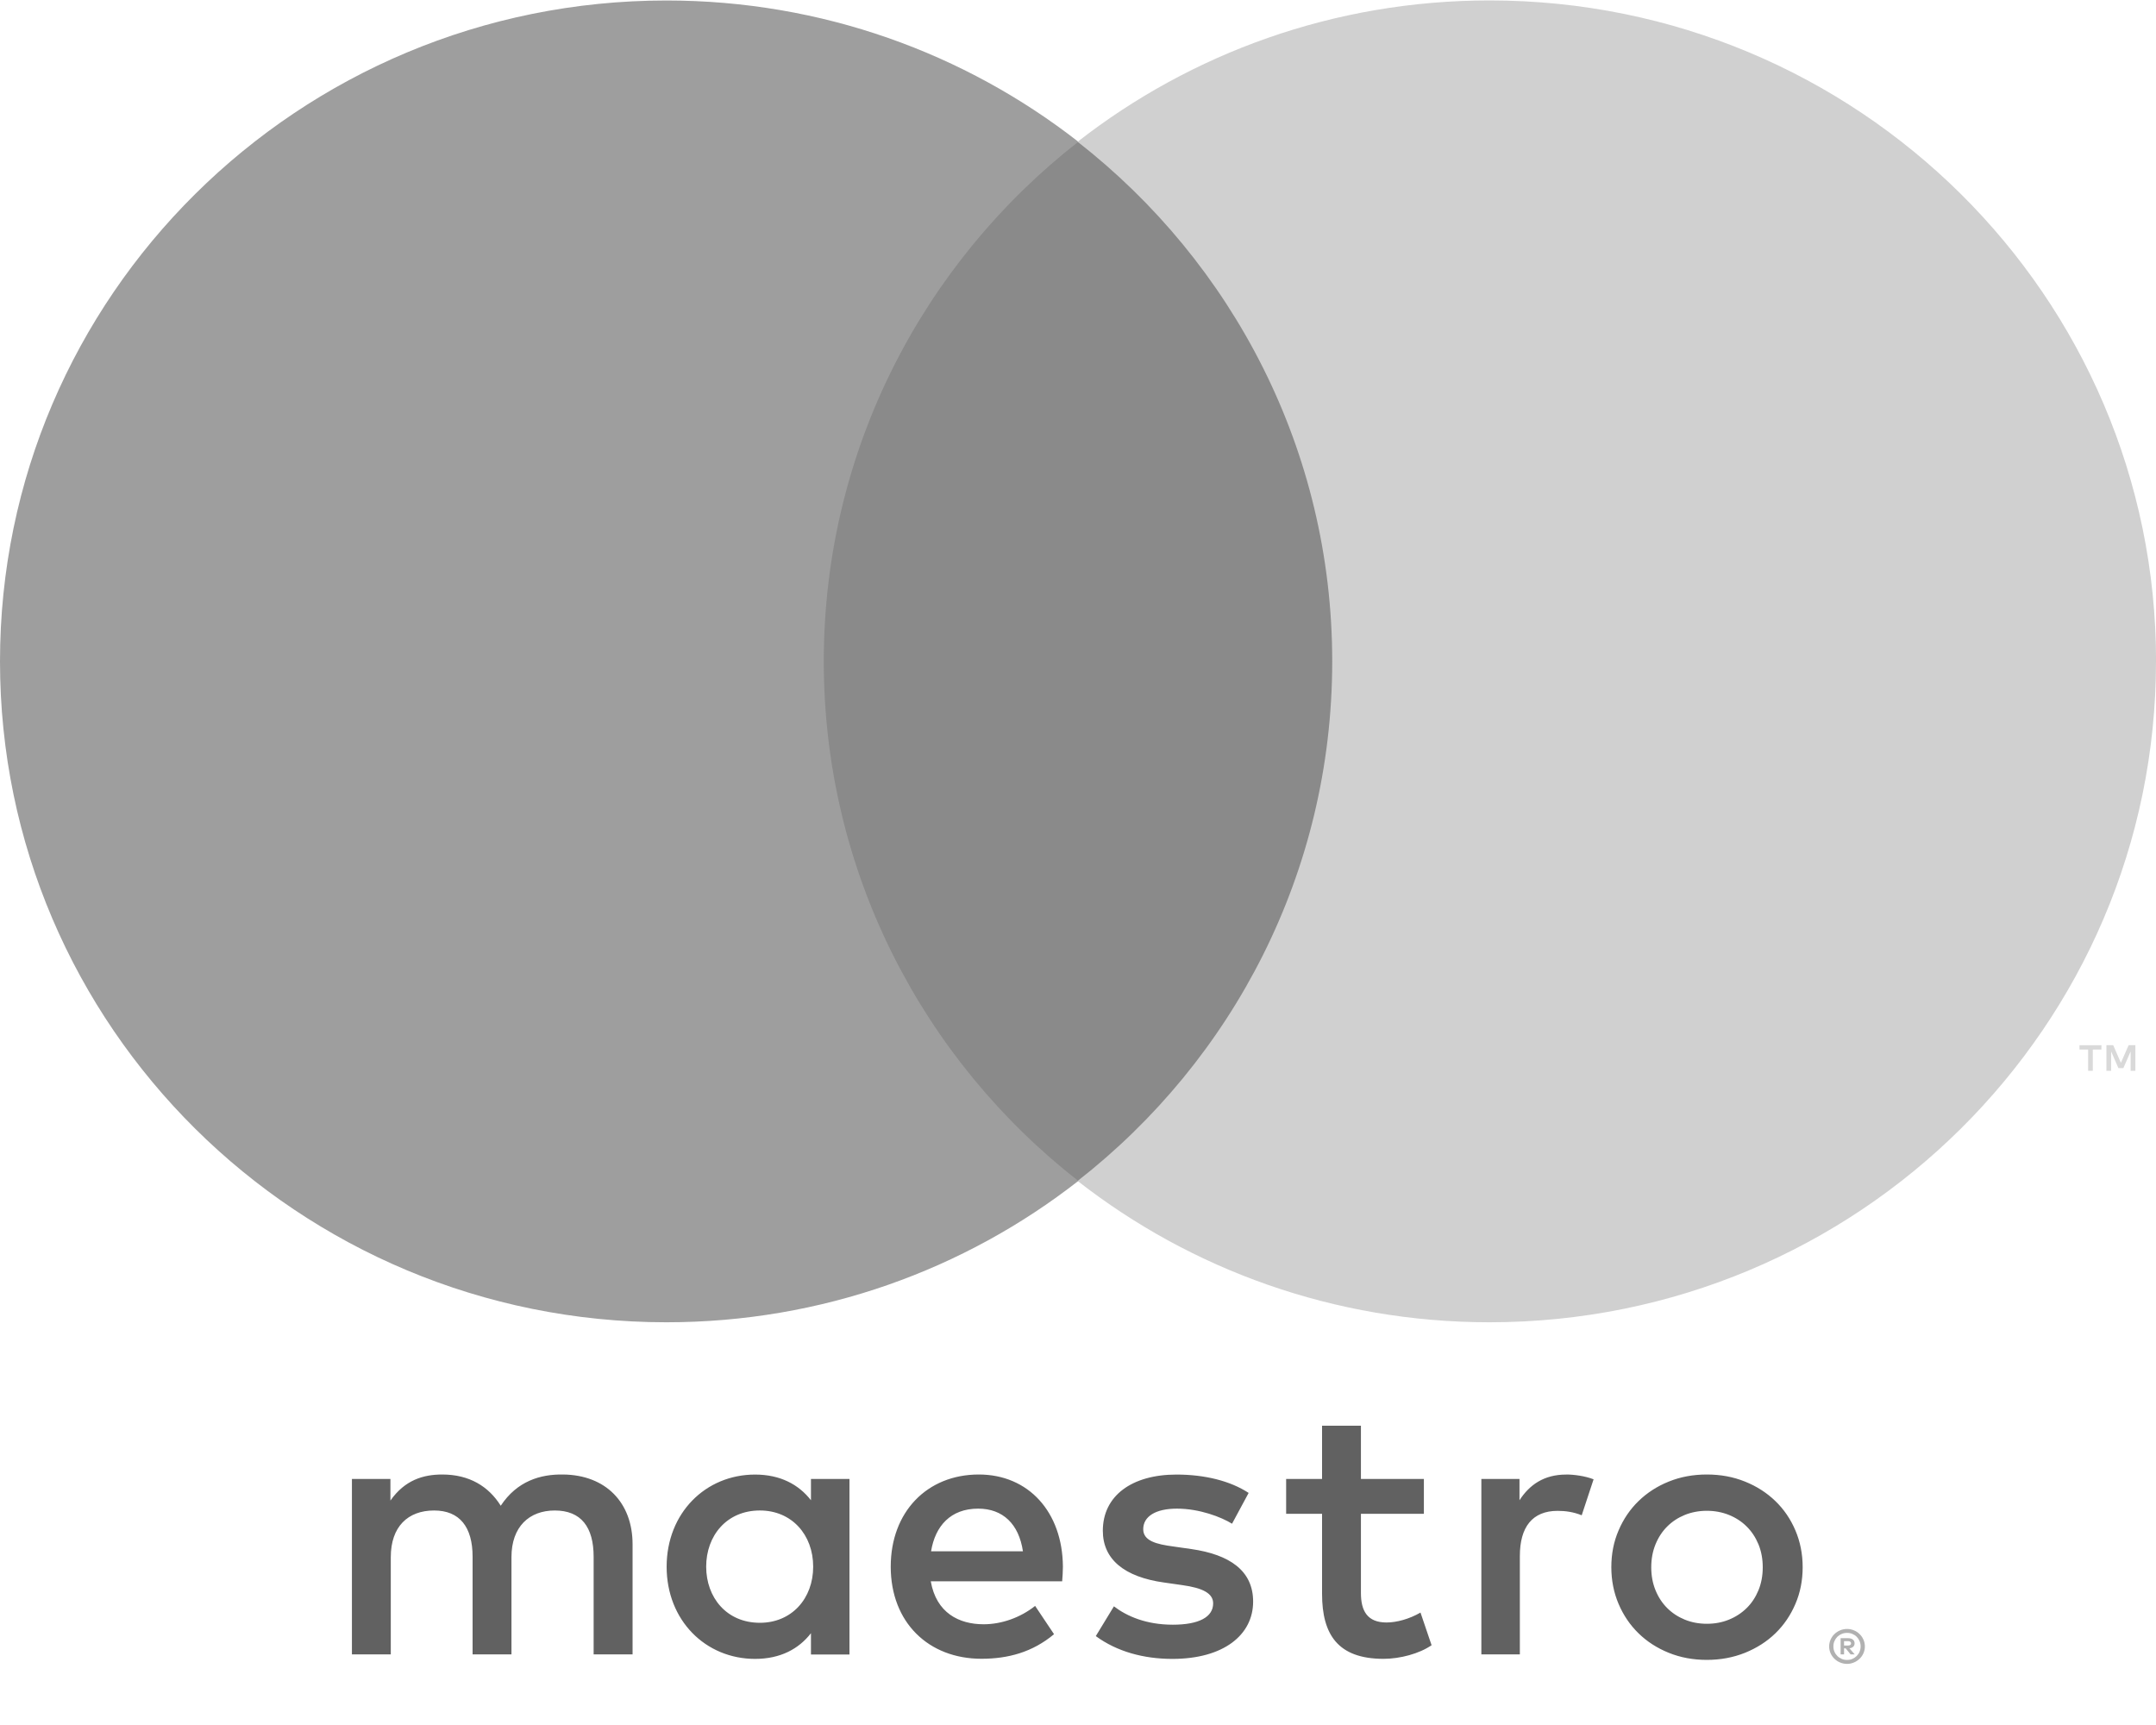 <svg xmlns="http://www.w3.org/2000/svg" width="35" height="28" fill="none" viewBox="0 0 35 28"><path fill="#D9D9D9" d="M34.665 17.381v-.416h-.109l-.126.286-.125-.286h-.11V17.381h.077v-.314l.118.271h.08l.118-.271V17.381h.077zm-.691 0v-.345h.14v-.07h-.356v.07h.14V17.381h.077z"/><path fill="#8A8A8A" d="M22.233 19.17h-9.467V2.302h9.467v16.868z"/><path fill="#B1B1B1" d="M29.936 26.64v.07h.065c.014 0 .027-.003.035-.009.009-.005.014-.015.014-.027s-.005-.02-.014-.026c-.008-.006-.021-.009-.035-.009h-.065zm.066-.049c.034 0 .06.008.078.023.018.015.027.035.027.061 0 .022-.007.04-.022.054-.014.014-.036.023-.062.026l.086.099h-.067l-.08-.098h-.026v.098h-.056v-.263h.122zm-.017.353c.031 0 .06-.005.086-.017.027-.012.05-.027.07-.047.02-.02.036-.043.047-.07.011-.027.017-.055.017-.086 0-.031-.006-.059-.017-.086-.012-.027-.027-.05-.047-.07-.02-.02-.043-.035-.07-.046-.026-.012-.055-.017-.086-.017-.031 0-.06.005-.087.017-.027.011-.051.027-.071.046-.02.02-.036.044-.047.07-.012.027-.017.055-.017.086 0 .031.005.059.017.086.011.027.027.05.047.07.02.02.044.035.071.047.027.012.056.017.087.017zm0-.503c.04 0 .077.008.112.023.036.014.066.035.092.061.026.025.047.055.062.09.015.034.023.071.023.11 0 .039-.008.076-.023.11-.015.034-.036.064-.062.089-.027.026-.057.046-.092.061-.035.015-.072.023-.112.023-.041 0-.079-.008-.114-.023-.036-.015-.066-.035-.092-.061-.026-.025-.047-.055-.062-.089-.015-.034-.023-.071-.023-.11 0-.039.008-.076.023-.11.015-.035.036-.065.062-.09.026-.026.057-.046.092-.061.036-.015.073-.023.114-.023z"/><path fill="#616161" d="M25.425 23.934c.126 0 .307.024.445.078l-.193.584c-.132-.054-.264-.072-.391-.072-.409 0-.613.262-.613.733v1.597h-.625v-2.848h.619v.346c.162-.25.397-.417.757-.417zm-2.31.638h-1.022v1.287c0 .286.102.477.415.477.162 0 .367-.054.552-.161l.18.53c-.198.137-.51.221-.781.221-.739 0-.997-.394-.997-1.055v-1.299h-.583v-.566h.583v-.864h.631v.864h1.022v.566zm-8.0.608c.067-.411.318-.692.764-.692.402 0 .661.25.727.692H15.115zm2.14.25c-.006-.888-.559-1.496-1.365-1.496-.841 0-1.43.608-1.43 1.496 0 .905.613 1.495 1.473 1.495.433 0 .829-.107 1.178-.399l-.307-.459c-.24.191-.547.298-.835.298-.402 0-.769-.185-.859-.697h2.133c.006-.078.012-.155.012-.238zm2.746-.697c-.174-.108-.528-.245-.895-.245-.343 0-.547.125-.547.334 0 .19.216.244.486.28l.294.042c.625.09 1.004.352 1.004.853 0 .542-.481.93-1.31.93-.469 0-.902-.119-1.244-.37l.294-.483c.211.161.524.298.956.298.426 0 .655-.125.655-.346 0-.16-.162-.25-.505-.297l-.294-.042c-.643-.09-.992-.376-.992-.84 0-.566.469-.912 1.196-.912.457 0 .872.102 1.171.298l-.27.501zm7.708-.21c-.129 0-.248.023-.358.067-.11.045-.206.108-.286.188-.08.08-.144.177-.19.29-.046.113-.069.237-.069.372 0 .136.023.259.069.372.046.113.109.209.19.29.08.08.176.143.286.188.111.045.23.067.358.067.129 0 .248-.022.358-.067.111-.045.207-.108.288-.188.082-.08.145-.177.192-.29.046-.113.069-.236.069-.372 0-.135-.023-.259-.069-.372-.047-.113-.11-.209-.192-.29-.08-.08-.177-.143-.288-.188-.11-.044-.23-.067-.358-.067zm0-.589c.223 0 .429.038.619.115.19.076.354.182.493.316.139.134.247.293.325.476.078.183.118.383.118.597 0 .215-.039.414-.118.597-.078.183-.186.342-.325.477-.138.134-.303.239-.493.316-.19.076-.396.115-.619.115s-.429-.038-.619-.115c-.19-.077-.353-.182-.49-.316-.138-.134-.246-.294-.324-.477-.078-.183-.118-.383-.118-.597 0-.215.039-.414.118-.597.078-.183.186-.342.324-.476.138-.134.301-.24.49-.316.19-.077.396-.115.619-.115zm-16.245 1.496c0-.501.331-.912.872-.912.517 0 .865.394.865.912 0 .518-.349.911-.865.911-.541 0-.872-.411-.872-.911zm2.326 0v-1.424h-.625v.346c-.199-.256-.499-.417-.907-.417-.805 0-1.436.625-1.436 1.496 0 .87.631 1.496 1.436 1.496.409 0 .709-.161.907-.417v.346h.625V25.43zm-3.521 1.424v-1.788c0-.673-.433-1.126-1.13-1.132-.367-.006-.746.107-1.01.507-.198-.316-.511-.507-.95-.507-.306 0-.607.089-.841.423v-.351H5.713v2.848h.631v-1.579c0-.494.277-.757.703-.757.415 0 .625.268.625.751v1.585h.631v-1.579c0-.494.289-.757.703-.757.427 0 .631.268.631.751v1.585h.631z"/><path fill="#9E9E9E" d="M13.373 10.735c0-3.422 1.616-6.47 4.132-8.434C15.665.865 13.342.008 10.819.008 4.843.008 0 4.81 0 10.735 0 16.66 4.843 21.463 10.819 21.463c2.524 0 4.846-.857 6.686-2.294-2.516-1.964-4.132-5.012-4.132-8.434z"/><path fill="#D0D0D0" d="M35 10.735c0 5.925-4.843 10.728-10.819 10.728-2.524 0-4.846-.857-6.687-2.294 2.517-1.964 4.133-5.012 4.133-8.434 0-3.422-1.616-6.47-4.133-8.434C19.336.864 21.658.007 24.182.007c5.975 0 10.819 4.803 10.819 10.728z"/></svg>